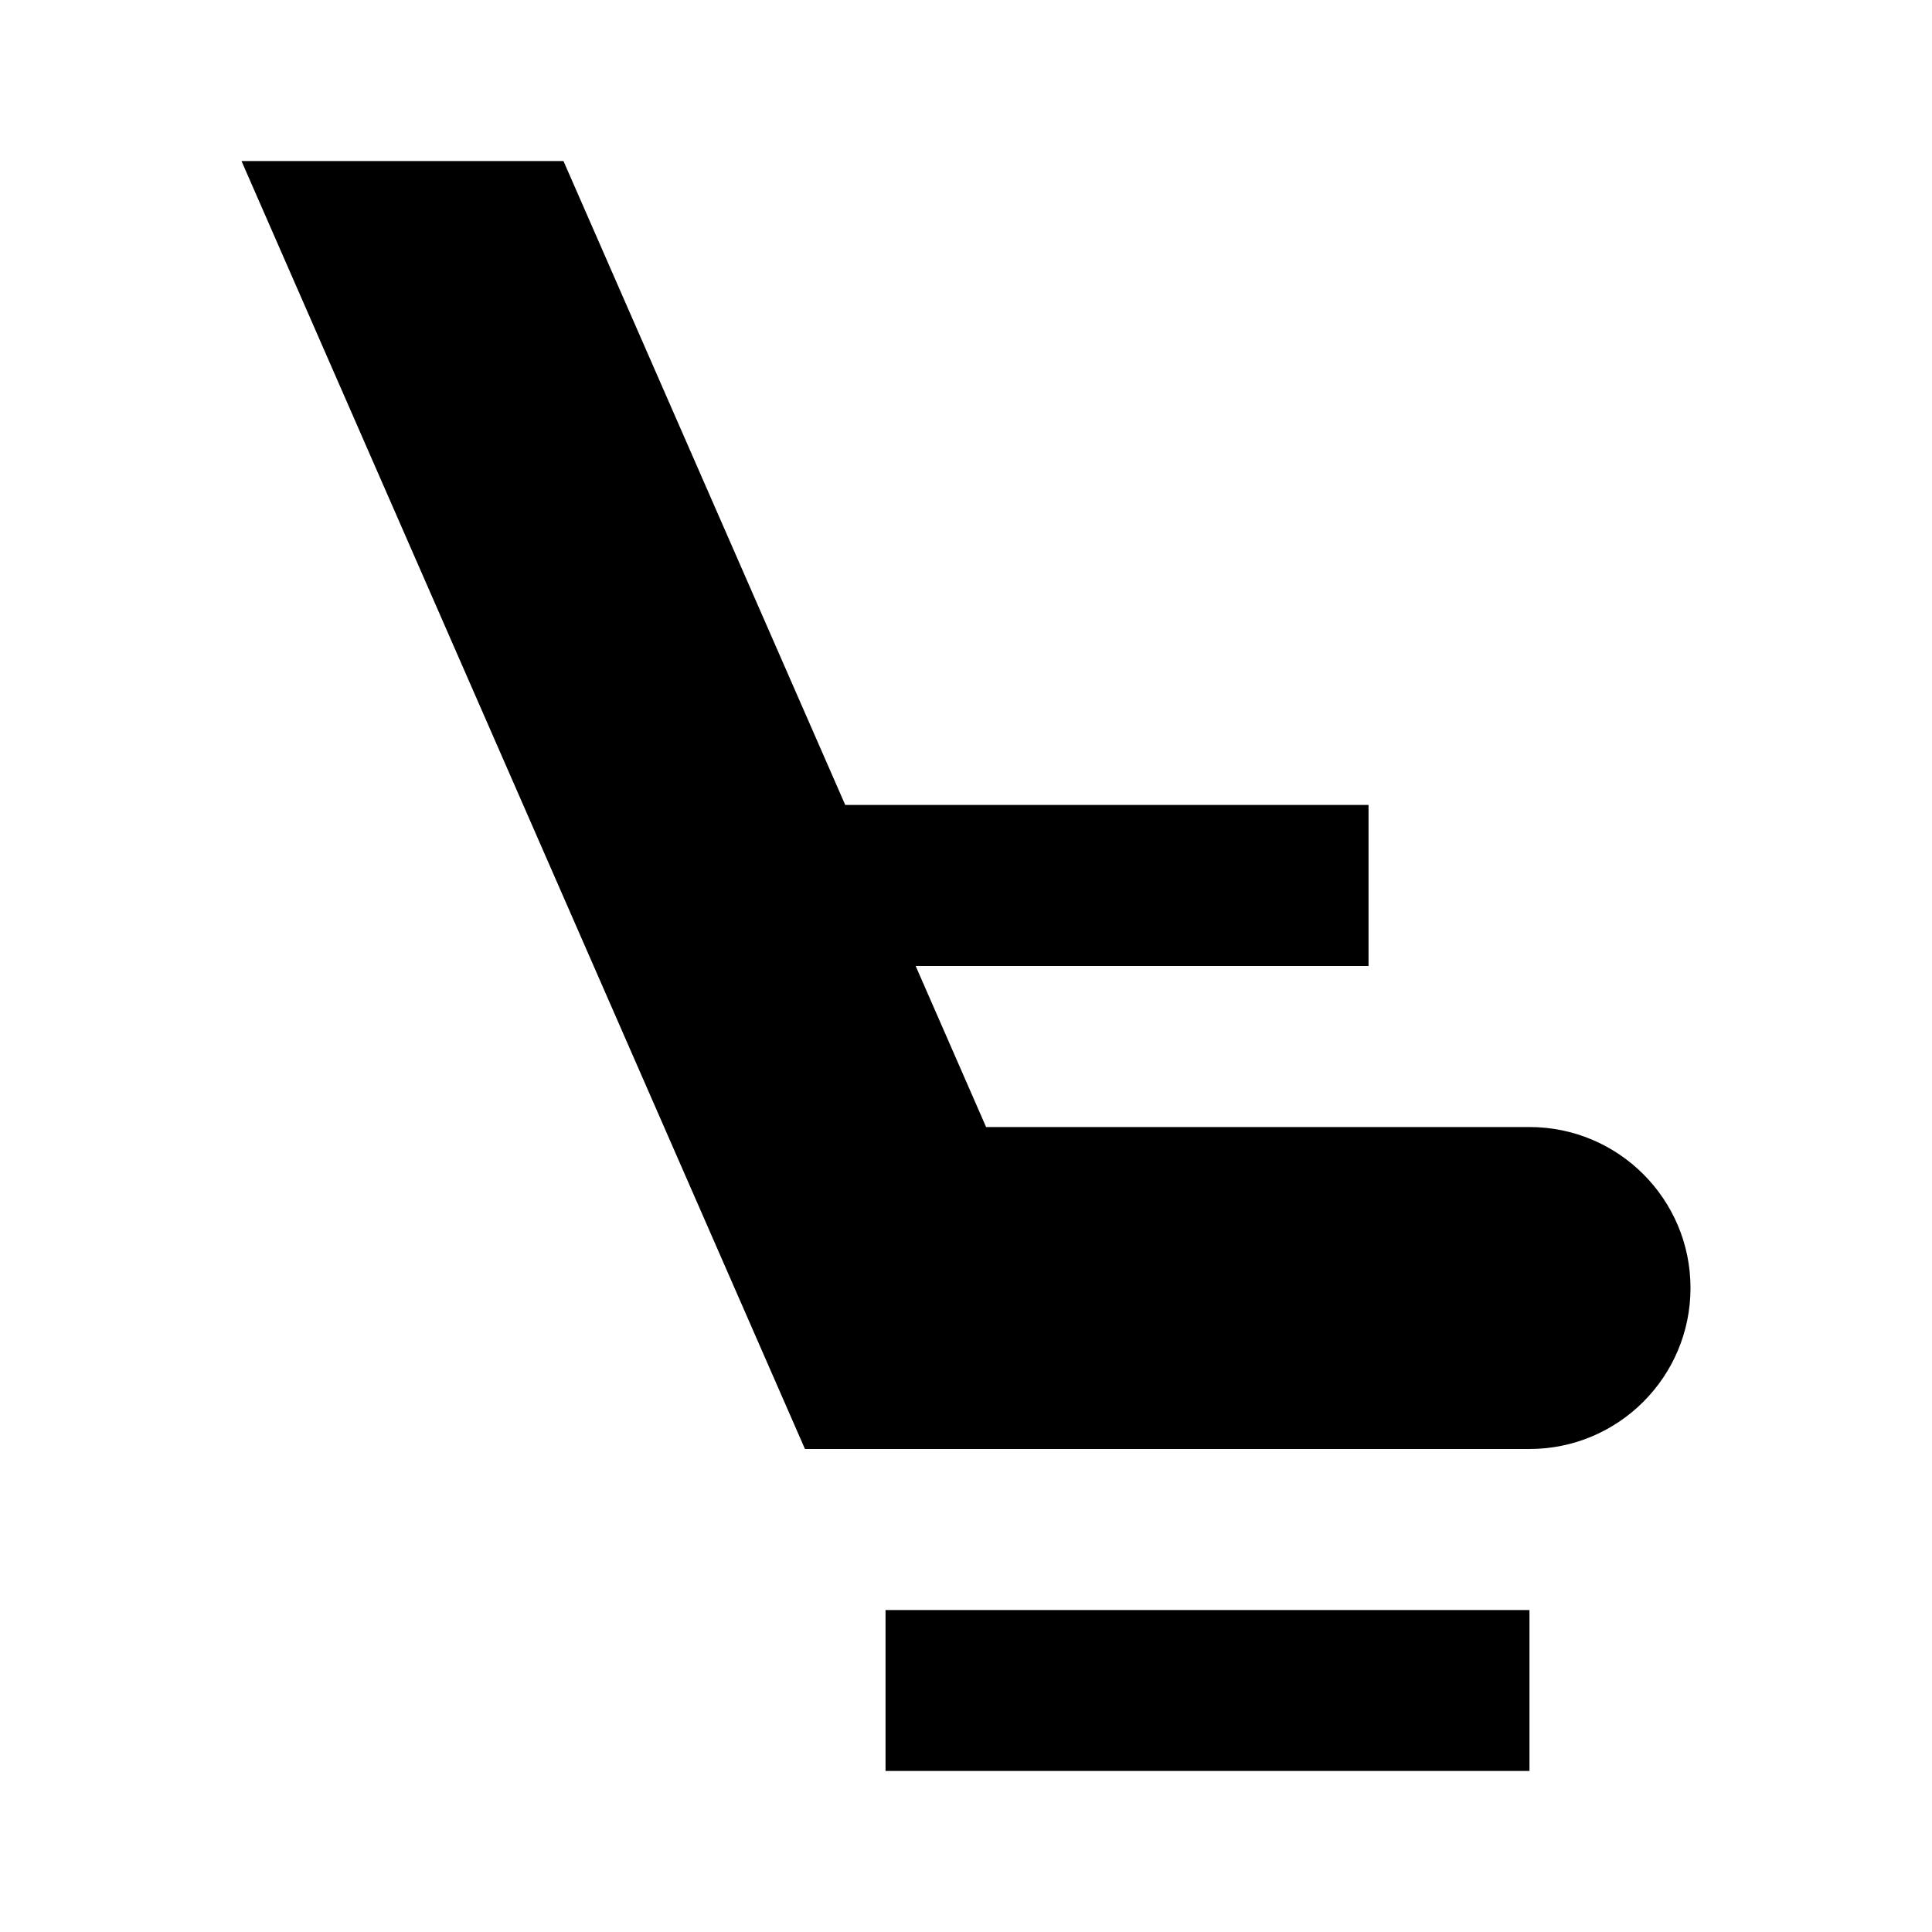 <svg width="20" height="20" viewBox="0 0 20 20" fill="none" xmlns="http://www.w3.org/2000/svg">
<path fill-rule="evenodd" clip-rule="evenodd" d="M10.208 11.667H15.833C16.753 11.667 17.5 12.413 17.5 13.333C17.5 14.253 16.753 15 15.833 15H11.667H8.333L2.5 1.667H5.833L8.75 8.333H14.167V10H9.479L10.208 11.667ZM15.833 18.333H9.167V16.667H15.833V18.333Z" fill="black"/>
</svg>
